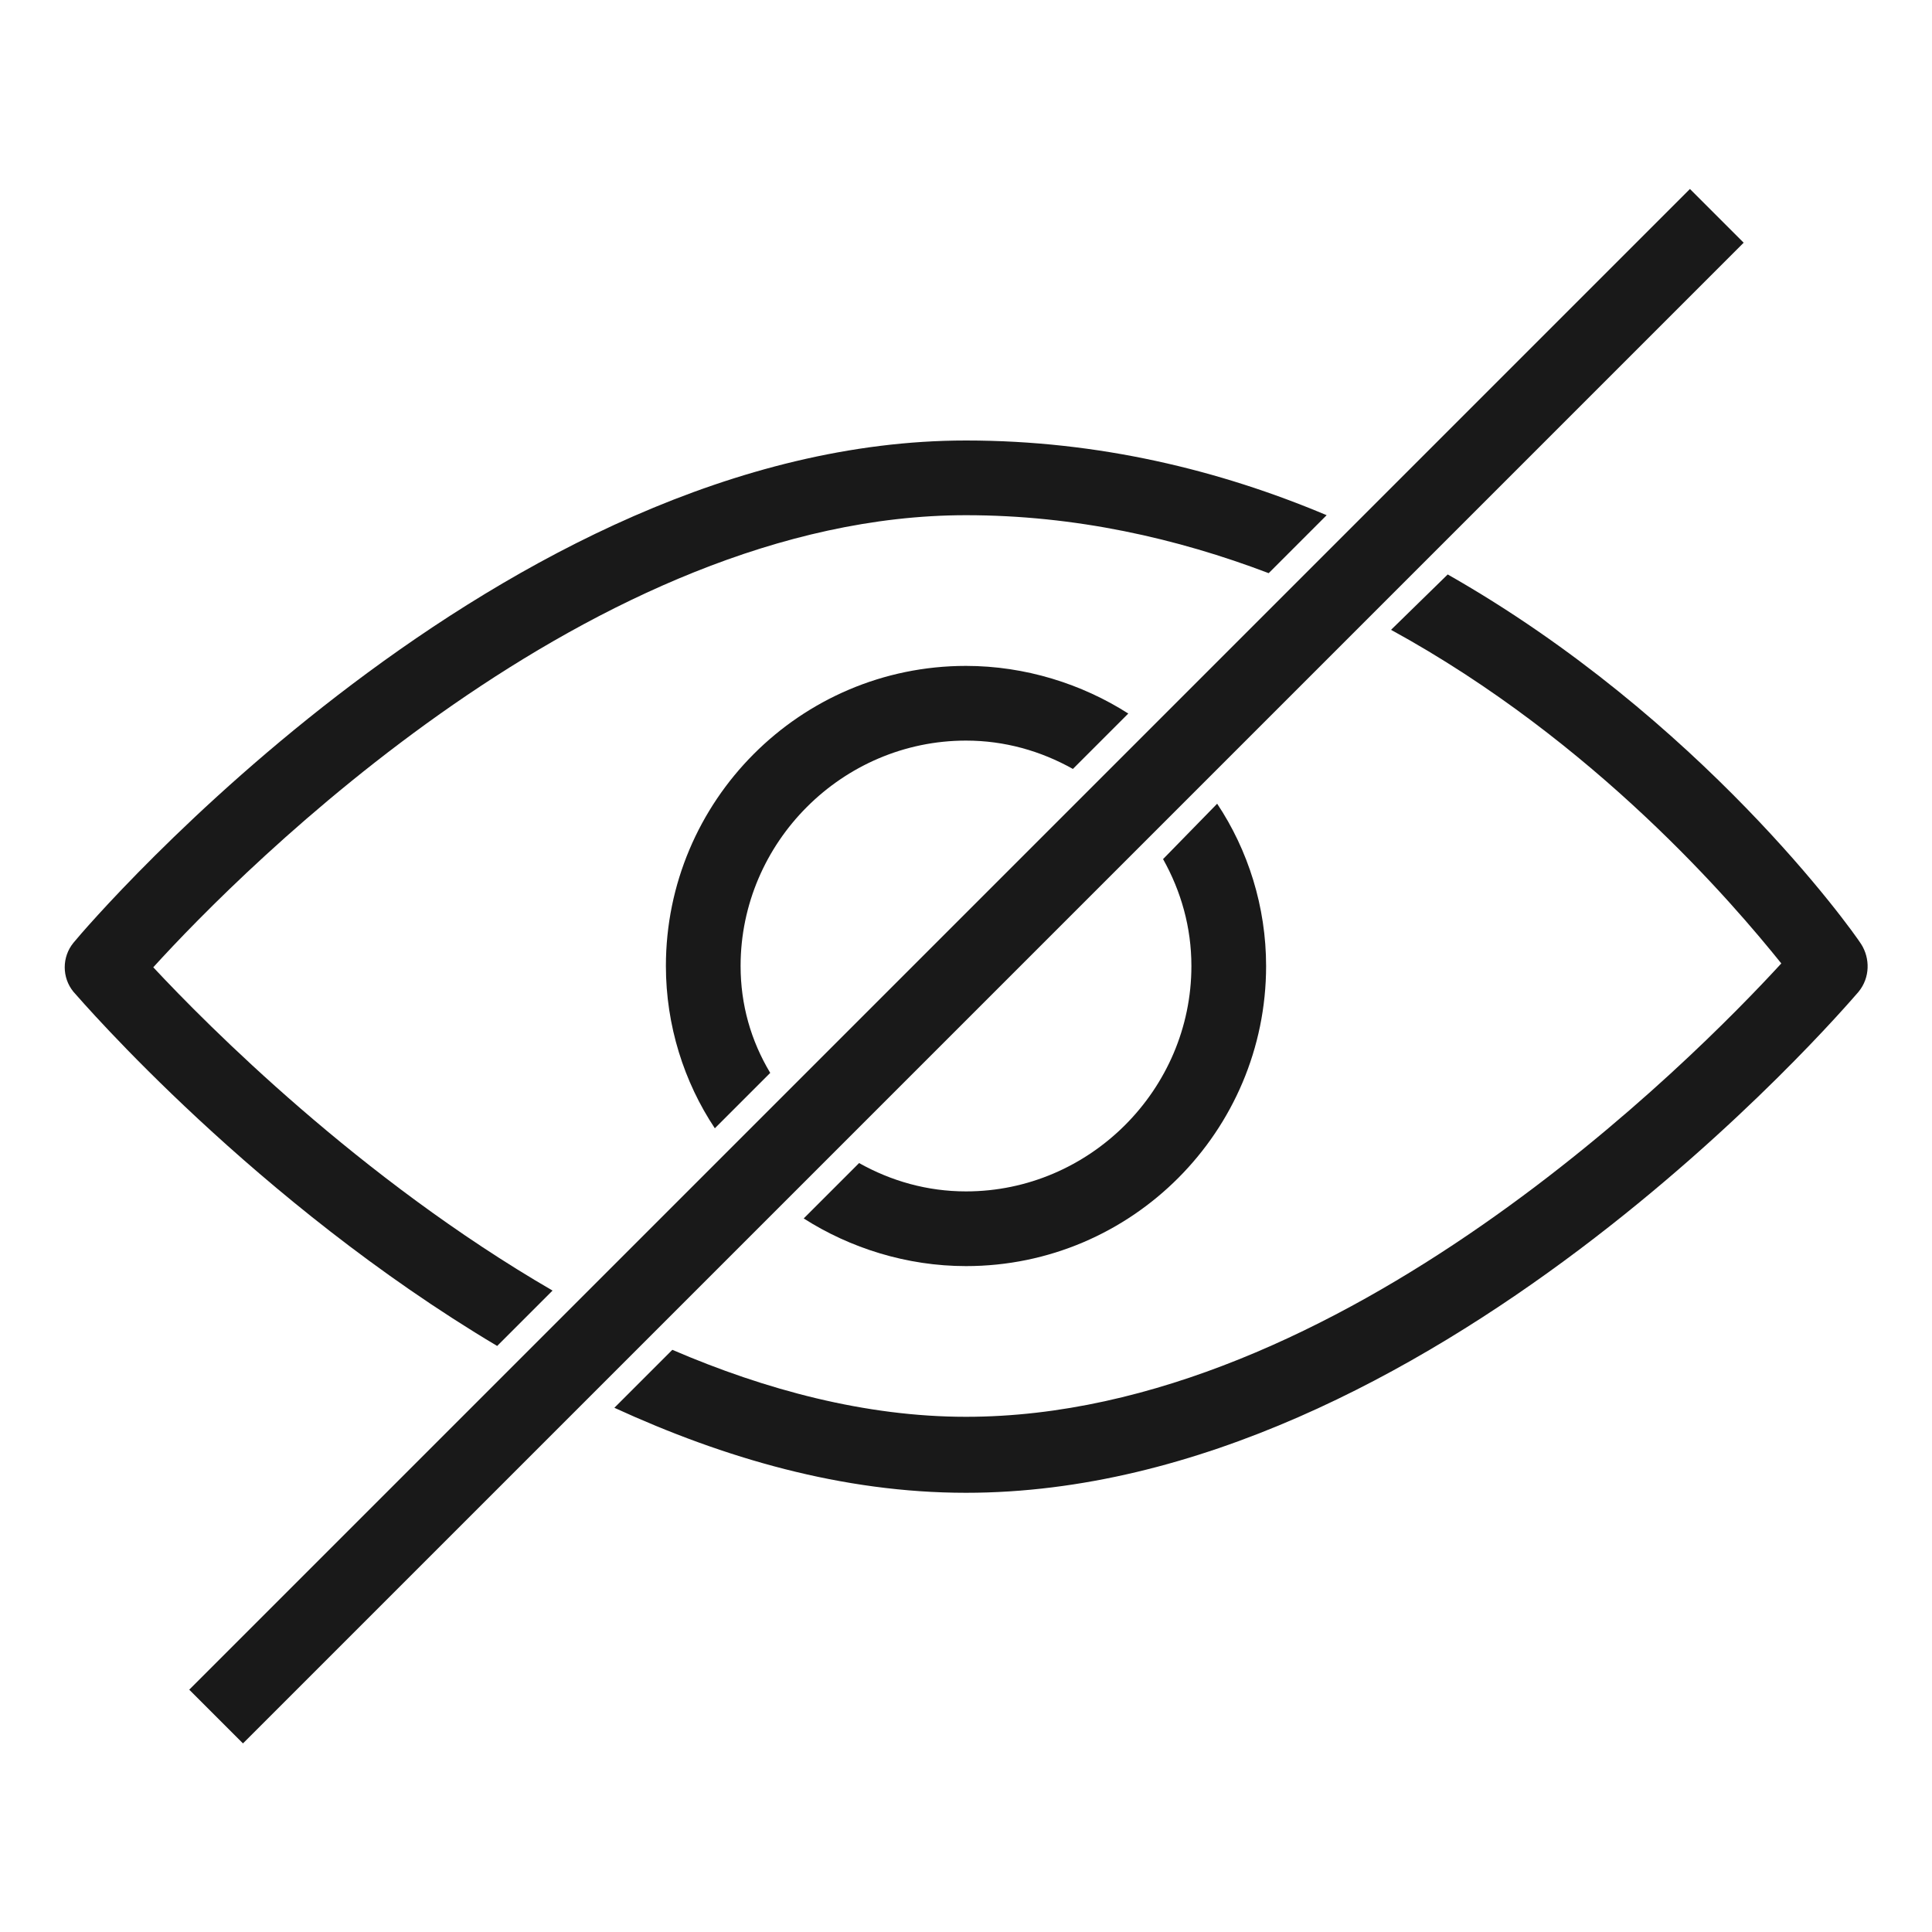 <?xml version="1.0" encoding="utf-8"?>
<!-- Generator: Adobe Illustrator 24.2.0, SVG Export Plug-In . SVG Version: 6.00 Build 0)  -->
<svg version="1.1" id="Layer_1" xmlns="http://www.w3.org/2000/svg" xmlns:xlink="http://www.w3.org/1999/xlink" x="0px" y="0px"
	 viewBox="0 0 15 15" style="enable-background:new 0 0 15 15;" xml:space="preserve">
<style type="text/css">
	.st0{fill:#191919;}
</style>
<g>
	<path class="st0" d="M3.86,10.45l0.43-0.43c-1.5-0.87-2.68-2.06-3.1-2.51C1.88,6.75,4.61,4,7.5,4c0.85,0,1.64,0.18,2.35,0.45
		l0.45-0.45C9.47,3.65,8.53,3.42,7.5,3.42c-3.59,0-6.8,3.74-6.93,3.9c-0.09,0.11-0.09,0.27,0,0.38C0.65,7.79,1.98,9.33,3.86,10.45z"
		/>
	<path class="st0" d="M14.45,7.33c-0.07-0.11-1.24-1.75-3.21-2.87L10.8,4.89c1.59,0.87,2.66,2.13,3.03,2.59
		C13.16,8.21,10.41,11,7.5,11c-0.78,0-1.56-0.21-2.28-0.52l-0.45,0.45c0.85,0.39,1.77,0.66,2.73,0.66c3.59,0,6.8-3.74,6.93-3.89
		C14.52,7.59,14.52,7.44,14.45,7.33z"/>
</g>
<g>
	<path class="st0" d="M5.75,7.5c0-0.96,0.79-1.75,1.75-1.75c0.3,0,0.58,0.08,0.83,0.22l0.43-0.43C8.4,5.31,7.96,5.17,7.5,5.17
		c-1.29,0-2.33,1.05-2.33,2.33c0,0.46,0.14,0.9,0.38,1.26l0.43-0.43C5.83,8.08,5.75,7.8,5.75,7.5z"/>
	<path class="st0" d="M9.03,6.67C9.17,6.92,9.25,7.2,9.25,7.5c0,0.96-0.79,1.75-1.75,1.75c-0.3,0-0.58-0.08-0.83-0.22L6.24,9.46
		C6.6,9.69,7.04,9.83,7.5,9.83c1.29,0,2.33-1.05,2.33-2.33c0-0.46-0.14-0.9-0.38-1.26L9.03,6.67z"/>
</g>
<rect x="7.21" y="-0.74" transform="matrix(0.707 0.707 -0.707 0.707 7.5 -3.107)" class="st0" width="0.59" height="16.48"/>
<g>
</g>
<g>
</g>
<g>
</g>
<g>
</g>
<g>
</g>
<g>
</g>
</svg>
